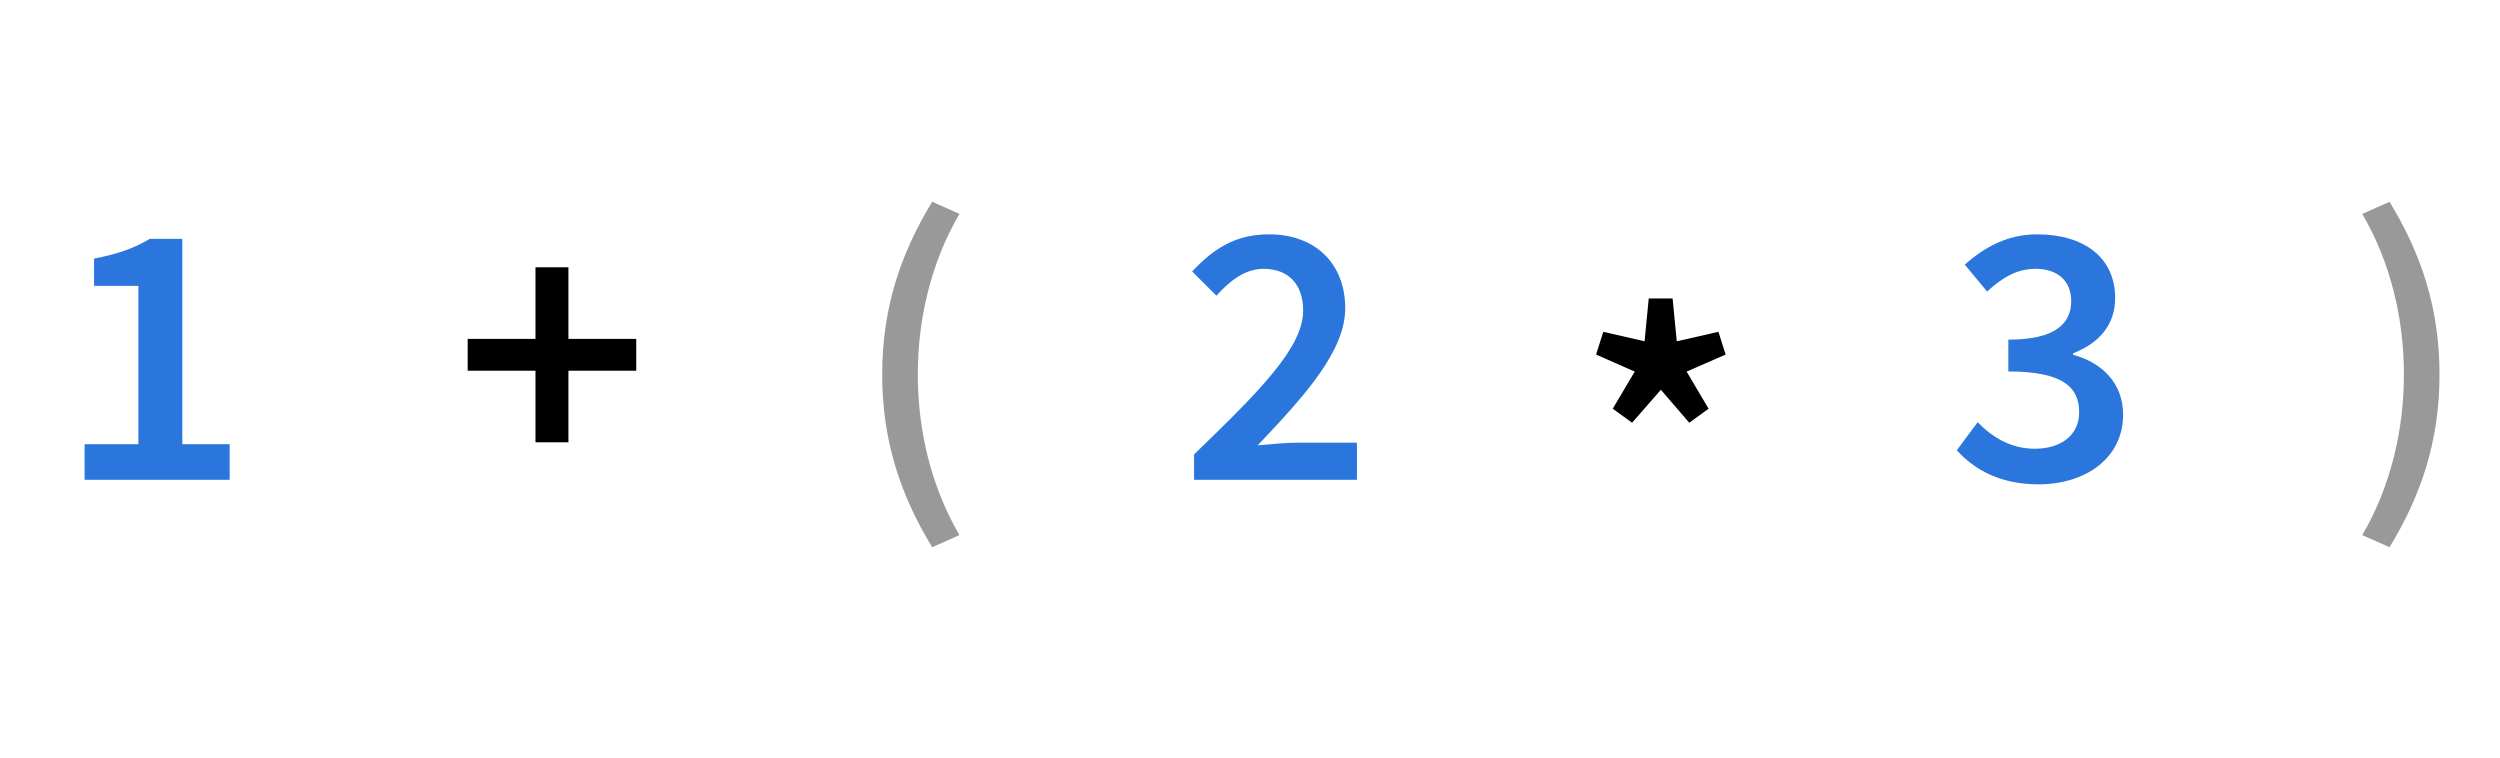 <?xml version="1.0" encoding="UTF-8" standalone="no"?>
<svg width="198px" height="60px" viewBox="0 0 198 60" version="1.1" xmlns="http://www.w3.org/2000/svg" xmlns:xlink="http://www.w3.org/1999/xlink">
    <!-- Generator: Sketch 3.8.3 (29802) - http://www.bohemiancoding.com/sketch -->
    <title>1_plus_2_times_3_as_string</title>
    <desc>Created with Sketch.</desc>
    <defs></defs>
    <g id="arrow-down" stroke="none" stroke-width="1" fill="none" fill-rule="evenodd">
        <g id="1_plus_2_times_3_as_string">
            <path d="M187.09,42.38 L189.25,43.34 C191.74,39.26 193.21,34.94 193.21,29.66 C193.21,24.38 191.74,20.06 189.25,15.98 L187.09,16.94 C189.34,20.78 190.39,25.25 190.39,29.66 C190.39,34.07 189.34,38.54 187.09,42.38 L187.09,42.38 Z" id="Path" fill="#999999"></path>
            <path d="M154.98,35.66 C156.33,37.16 158.37,38.36 161.46,38.36 C165.12,38.36 168.15,36.32 168.15,32.84 C168.15,30.32 166.44,28.7 164.19,28.1 L164.19,27.98 C166.26,27.17 167.52,25.73 167.52,23.6 C167.52,20.36 165,18.56 161.34,18.56 C159.06,18.56 157.23,19.52 155.61,20.96 L157.38,23.09 C158.55,22.01 159.72,21.29 161.22,21.29 C162.96,21.29 164.04,22.25 164.04,23.84 C164.04,25.61 162.81,26.9 159.06,26.9 L159.06,29.42 C163.41,29.42 164.67,30.68 164.67,32.66 C164.67,34.46 163.23,35.54 161.16,35.54 C159.24,35.54 157.77,34.61 156.63,33.44 L154.98,35.66 Z" id="Path" fill="#2A76DD"></path>
            <polygon id="Path" fill="#000000" points="129.26 33.48 131.54 30.87 133.79 33.48 135.32 32.37 133.58 29.43 136.67 28.08 136.1 26.28 132.8 27.03 132.47 23.64 130.58 23.64 130.25 27.03 126.98 26.28 126.41 28.08 129.47 29.43 127.73 32.37"></polygon>
            <path d="M94.57,38 L107.47,38 L107.47,35.06 L102.79,35.06 C101.86,35.06 100.6,35.18 99.61,35.27 C103.39,31.28 106.54,27.8 106.54,24.41 C106.54,20.87 104.17,18.56 100.51,18.56 C97.9,18.56 96.16,19.64 94.42,21.5 L96.34,23.42 C97.36,22.28 98.59,21.29 100.06,21.29 C102.1,21.29 103.21,22.58 103.21,24.59 C103.21,27.5 99.88,30.86 94.57,35.99 L94.57,38 Z" id="Path" fill="#2A76DD"></path>
            <path d="M73.83,43.34 L75.99,42.38 C73.74,38.54 72.69,34.07 72.69,29.66 C72.69,25.25 73.74,20.78 75.99,16.94 L73.83,15.98 C71.34,20.06 69.87,24.38 69.87,29.66 C69.87,34.94 71.34,39.26 73.83,43.34 L73.83,43.34 Z" id="Path" fill="#999999"></path>
            <polygon id="Path" fill="#000000" points="42.41 35.03 45.02 35.03 45.02 29.36 50.39 29.36 50.39 26.84 45.02 26.84 45.02 21.17 42.41 21.17 42.41 26.84 37.04 26.84 37.04 29.36 42.41 29.36"></polygon>
            <path d="M6.7,38 L18.19,38 L18.19,35.18 L14.44,35.18 L14.44,18.92 L11.86,18.92 C10.66,19.64 9.34,20.12 7.45,20.48 L7.45,22.64 L10.96,22.64 L10.96,35.18 L6.7,35.18 L6.7,38 Z" id="Path" fill="#2A76DD"></path>
        </g>
    </g>
</svg>